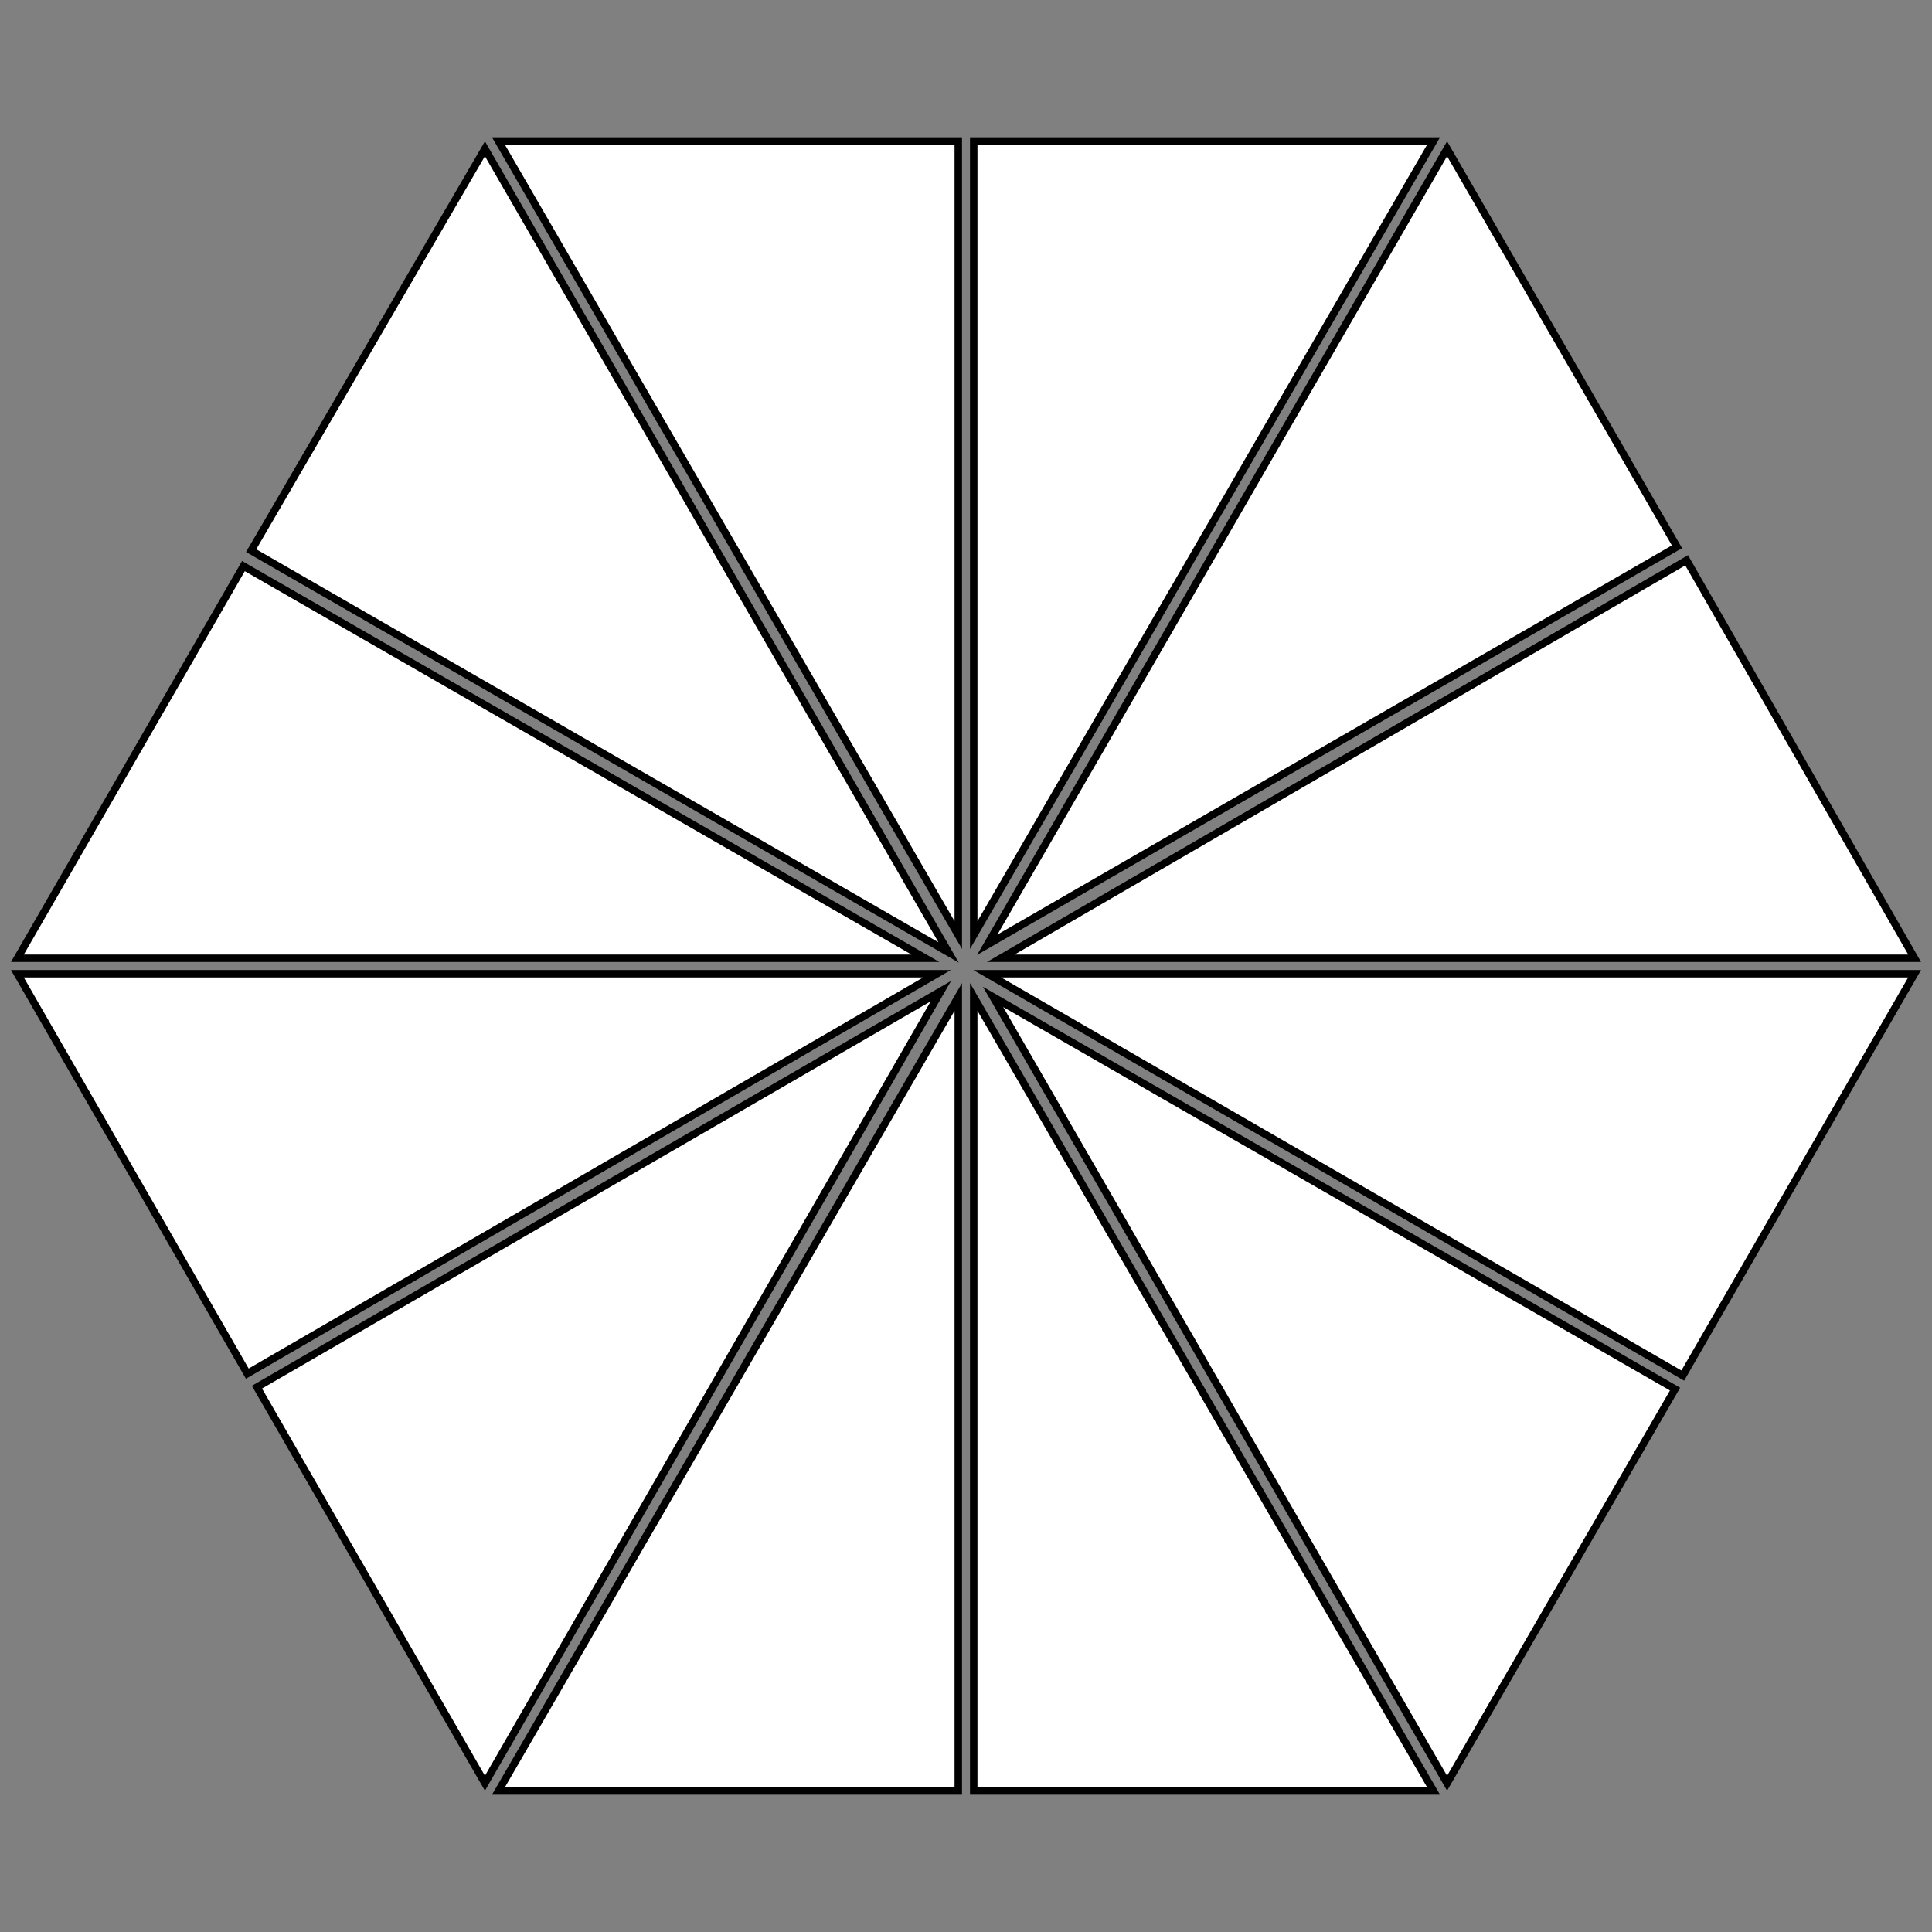 <svg id="a607e17b-3a57-4336-9262-e1f4f8ce4a43" data-name="a525e934-690d-4aef-a897-9e683fe4aae0"
    xmlns="http://www.w3.org/2000/svg" viewBox="0 0 100 100">
    <rect x="0" y="0" width="100" height="100" fill="#808080" stroke="none"/>
    <polygon points="12.6 29.3 47.9 49.6 0.9 49.6 12.6 29.3" fill="#fff" stroke="#000" stroke-width="0.386"/>
    <polygon points="25.1 7.7 49.1 49.3 13 28.5 25.1 7.7" fill="#fff" stroke="#000" stroke-width="0.386"/>
    <polygon points="49.6 7.3 49.6 48.4 25.8 7.3 49.6 7.3" fill="#fff" stroke="#000" stroke-width="0.386"/>
    <polygon points="74.2 7.3 50.4 48.4 50.4 7.3 74.2 7.3" fill="#fff" stroke="#000" stroke-width="0.386"/>
    <polygon points="86.8 28.3 51.1 48.9 74.9 7.7 86.8 28.3" fill="#fff" stroke="#000" stroke-width="0.386"/>
    <polygon points="25.8 92.7 49.6 51.6 49.6 92.7 25.8 92.7" fill="#fff" stroke="#000" stroke-width="0.386"/>
    <polygon points="0.9 50.4 48.5 50.4 12.8 71.1 0.9 50.4" fill="#fff" stroke="#000" stroke-width="0.386"/>
    <polygon points="13.3 71.8 48.7 51.3 25.1 92.3 13.3 71.8" fill="#fff" stroke="#000" stroke-width="0.386"/>
    <polygon points="50.4 92.7 50.4 51.6 74.2 92.7 50.4 92.7" fill="#fff" stroke="#000" stroke-width="0.386"/>
    <polygon points="74.9 92.3 51.4 51.6 86.7 71.9 74.9 92.3" fill="#fff" stroke="#000" stroke-width="0.386"/>
    <polygon points="87.1 71.2 51.1 50.4 99.1 50.4 87.1 71.2" fill="#fff" stroke="#000" stroke-width="0.386"/>
    <polygon points="99.1 49.6 51.8 49.6 87.3 29 99.1 49.6" fill="#fff" stroke="#000" stroke-width="0.386"/>
</svg>
